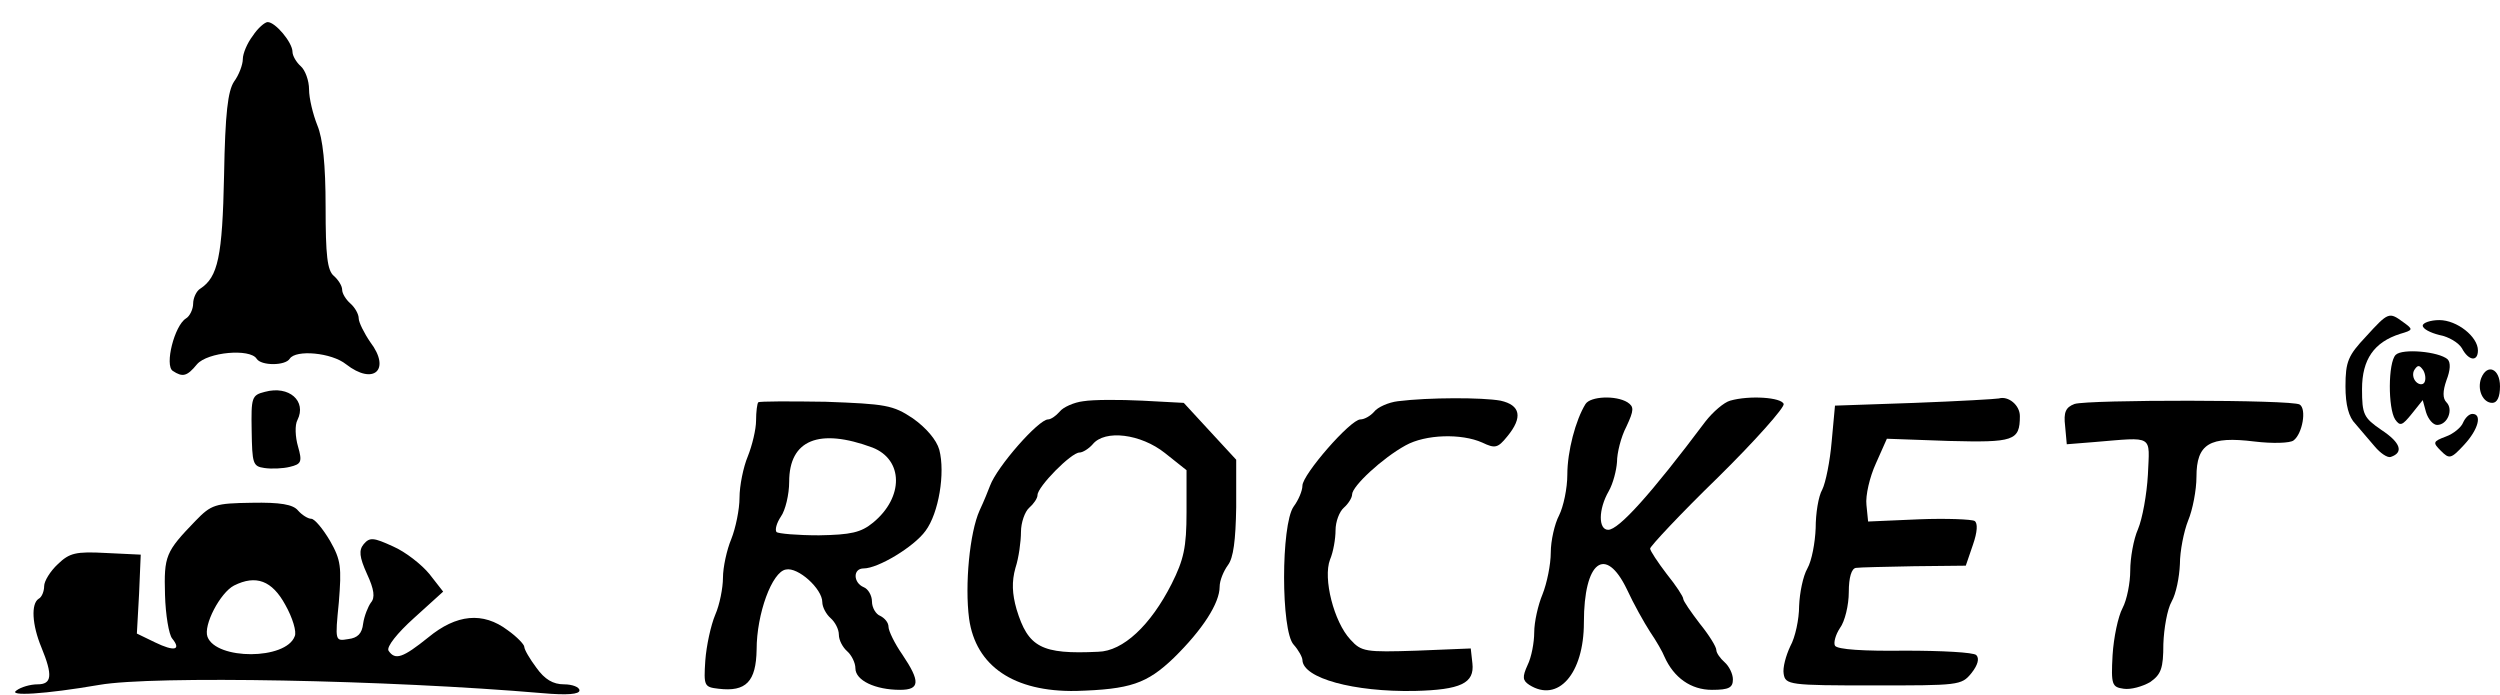 <?xml version="1.0" standalone="no"?>
<!DOCTYPE svg PUBLIC "-//W3C//DTD SVG 20010904//EN"
 "http://www.w3.org/TR/2001/REC-SVG-20010904/DTD/svg10.dtd">
<svg version="1.0" xmlns="http://www.w3.org/2000/svg"
 width="453pt" height="126pt" viewBox="0 0 453 126"
 preserveAspectRatio="xMidYMid meet">
<g transform="translate(0,126) scale(0.1,-0.1)"
fill="#000000" stroke="none">
<path d="M458 1195 c-10 -13 -18 -32 -18 -42 0 -10 -7 -29 -16 -41 -11 -17
-16 -56 -18 -170 -3 -147 -11 -184 -43 -205 -7 -4 -13 -17 -13 -27 0 -10 -6
-23 -13 -27 -21 -13 -39 -85 -24 -95 18 -12 26 -10 44 12 19 22 96 29 108 10
8 -13 52 -13 60 0 11 17 76 11 102 -10 50 -39 82 -10 44 40 -11 16 -21 36 -21
43 0 8 -7 20 -15 27 -8 7 -15 18 -15 25 0 7 -7 18 -15 25 -12 10 -15 37 -15
125 0 77 -5 124 -15 148 -8 20 -15 49 -15 65 0 16 -7 35 -15 42 -8 7 -15 19
-15 26 0 17 -31 54 -45 54 -5 0 -18 -11 -27 -25z"/>
<path d="M4287 650 c-32 -34 -37 -45 -37 -90 0 -34 6 -56 18 -68 9 -11 25 -29
35 -41 10 -12 23 -21 29 -19 24 8 18 26 -17 49 -32 22 -35 28 -35 74 0 54 22
85 69 100 24 7 24 8 6 21 -26 19 -27 19 -68 -26z"/>
<path d="M4390 670 c0 -6 14 -13 30 -17 17 -3 35 -14 41 -24 12 -23 29 -25 29
-4 0 25 -38 55 -70 55 -16 0 -30 -5 -30 -10z"/>
<path d="M4341 617 c-14 -14 -14 -97 -1 -117 9 -13 13 -11 30 10 l20 25 6 -22
c4 -13 13 -23 20 -23 19 0 30 28 17 41 -7 7 -7 20 0 40 7 18 8 32 2 38 -16 14
-82 20 -94 8z m52 -50 c-3 -5 -10 -4 -15 1 -6 6 -7 16 -3 22 6 9 9 9 16 -1 4
-7 5 -17 2 -22z"/>
<path d="M4496 575 c-8 -21 3 -45 20 -45 9 0 14 11 14 30 0 32 -23 42 -34 15z"/>
<path d="M480 550 c-24 -6 -25 -10 -24 -70 1 -60 2 -65 23 -68 13 -2 34 -1 46
2 21 5 23 9 15 37 -5 17 -6 39 -1 48 17 34 -15 63 -59 51z"/>
<path d="M1374 531 c-2 -2 -4 -17 -4 -33 0 -16 -7 -45 -15 -65 -8 -19 -15 -53
-15 -75 0 -21 -7 -55 -15 -75 -8 -19 -15 -51 -15 -70 0 -18 -6 -49 -14 -67 -8
-19 -16 -56 -18 -83 -3 -46 -2 -48 24 -51 50 -6 68 13 69 71 0 65 28 141 53
145 22 5 66 -35 66 -59 0 -9 7 -22 15 -29 8 -7 15 -20 15 -30 0 -10 7 -23 15
-30 8 -7 15 -21 15 -31 0 -22 36 -39 81 -39 36 0 37 15 4 64 -14 20 -25 43
-25 50 0 8 -7 16 -15 20 -8 3 -15 15 -15 26 0 11 -7 23 -15 26 -19 8 -20 34 0
34 26 0 91 39 112 68 24 32 36 105 25 147 -5 18 -24 40 -48 57 -36 24 -49 26
-158 30 -65 1 -120 1 -122 -1z m207 -82 c56 -22 57 -90 1 -136 -22 -18 -40
-22 -98 -23 -39 0 -74 3 -77 6 -3 4 0 16 8 28 8 11 15 40 15 63 0 76 54 98
151 62z"/>
<path d="M1963 533 c-17 -2 -37 -11 -43 -19 -7 -8 -16 -14 -21 -14 -17 0 -92
-85 -105 -120 -3 -8 -11 -28 -19 -45 -18 -40 -27 -135 -19 -196 12 -86 81
-133 194 -131 98 3 128 13 177 60 52 51 83 99 83 129 0 11 7 28 15 39 10 13
14 45 15 105 l0 86 -48 52 -47 51 -75 4 c-41 2 -89 2 -107 -1z m148 -94 l39
-31 0 -76 c0 -64 -5 -86 -27 -130 -38 -75 -88 -122 -133 -123 -103 -5 -127 8
-148 77 -8 28 -9 50 -2 75 6 18 10 48 10 65 0 17 7 37 15 44 8 7 15 17 15 23
0 15 61 77 76 77 6 0 17 7 24 15 22 27 87 19 131 -16z"/>
<path d="M2533 533 c-17 -2 -37 -11 -43 -19 -7 -8 -18 -14 -25 -14 -18 0 -105
-100 -105 -120 0 -9 -7 -26 -16 -38 -23 -33 -23 -225 0 -250 9 -10 16 -23 16
-28 1 -33 93 -58 203 -56 84 2 109 14 105 50 l-3 27 -98 -4 c-93 -3 -100 -2
-120 20 -30 32 -50 111 -37 145 6 14 10 38 10 53 0 16 7 34 15 41 8 7 15 18
15 24 0 15 55 66 97 89 36 20 101 22 139 5 23 -11 28 -10 45 11 29 35 24 57
-12 65 -33 6 -130 6 -186 -1z"/>
<path d="M2873 528 c-18 -29 -33 -86 -33 -128 0 -25 -7 -58 -15 -74 -8 -15
-15 -46 -15 -67 0 -22 -7 -56 -15 -76 -8 -19 -15 -50 -15 -69 0 -18 -5 -45
-12 -59 -10 -22 -9 -28 3 -36 52 -33 99 20 99 113 0 111 39 141 78 60 12 -26
31 -60 42 -77 11 -16 23 -37 26 -45 17 -38 48 -60 86 -60 31 0 38 4 38 19 0
10 -7 24 -15 31 -8 7 -15 17 -15 22 0 6 -13 27 -30 48 -16 21 -30 41 -30 45 0
4 -13 24 -30 45 -16 21 -30 42 -30 46 0 4 55 63 123 129 68 67 121 127 119
133 -4 12 -62 16 -97 6 -11 -3 -31 -20 -45 -38 -99 -132 -157 -196 -176 -196
-18 0 -18 37 1 70 8 14 14 38 15 53 0 16 7 45 17 64 14 30 14 36 2 44 -21 13
-67 11 -76 -3z"/>
<path d="M3470 530 l-145 -5 -6 -65 c-3 -36 -11 -75 -17 -87 -7 -12 -12 -43
-12 -70 -1 -26 -7 -59 -15 -73 -8 -14 -14 -44 -15 -68 0 -24 -7 -57 -16 -73
-8 -17 -14 -39 -12 -50 3 -20 11 -21 162 -21 155 0 160 0 178 22 12 15 15 27
9 33 -5 5 -63 8 -129 8 -74 -1 -123 2 -127 9 -3 5 1 20 9 32 9 12 16 42 16 65
0 27 5 43 13 44 6 1 54 2 105 3 l94 1 13 38 c8 23 9 39 3 43 -5 3 -51 5 -101
3 l-92 -4 -3 30 c-2 17 6 51 17 75 l20 45 112 -4 c118 -3 129 0 129 45 0 20
-21 37 -38 32 -4 -1 -72 -5 -152 -8z"/>
<path d="M3759 528 c-16 -6 -20 -15 -17 -40 l3 -33 50 4 c109 9 100 14 97 -59
-2 -36 -10 -80 -18 -99 -8 -18 -14 -52 -14 -75 0 -22 -6 -53 -14 -68 -8 -15
-16 -53 -18 -85 -3 -54 -1 -58 20 -61 13 -2 34 4 48 12 20 14 24 25 24 69 1
28 7 63 15 77 8 14 14 44 15 68 0 23 7 59 15 79 8 19 15 55 15 79 0 60 24 74
105 64 33 -4 65 -3 71 2 16 12 24 57 11 65 -14 9 -384 9 -408 1z"/>
<path d="M4463 494 c-3 -8 -17 -20 -31 -25 -24 -9 -24 -11 -9 -26 15 -15 18
-15 42 11 26 28 33 56 15 56 -6 0 -13 -7 -17 -16z"/>
<path d="M354 316 c-54 -56 -57 -63 -55 -134 1 -36 7 -72 13 -79 17 -21 4 -24
-31 -7 l-33 16 4 72 3 71 -63 3 c-55 3 -66 0 -87 -20 -14 -13 -25 -31 -25 -40
0 -9 -4 -20 -10 -23 -14 -9 -12 -47 5 -88 21 -51 19 -67 -7 -67 -13 0 -30 -5
-38 -11 -17 -11 51 -7 150 10 97 17 523 9 803 -15 45 -4 67 -2 67 5 0 6 -13
11 -28 11 -20 0 -35 9 -50 30 -12 16 -22 33 -22 38 0 4 -13 18 -30 30 -45 34
-93 29 -144 -13 -46 -37 -60 -42 -72 -24 -4 7 16 32 46 59 l53 48 -25 32 c-14
17 -43 40 -66 50 -35 16 -42 17 -53 4 -9 -11 -8 -23 6 -54 13 -28 15 -43 7
-52 -5 -7 -12 -24 -14 -38 -2 -18 -10 -26 -27 -28 -24 -4 -24 -4 -17 67 5 63
4 76 -16 111 -13 22 -28 40 -34 40 -6 0 -17 7 -24 15 -9 11 -32 15 -84 14 -66
-1 -73 -3 -102 -33z m163 -152 c13 -23 21 -49 17 -57 -16 -43 -142 -43 -158
-1 -8 21 23 80 48 93 40 20 69 9 93 -35z"/>
</g>
</svg>
